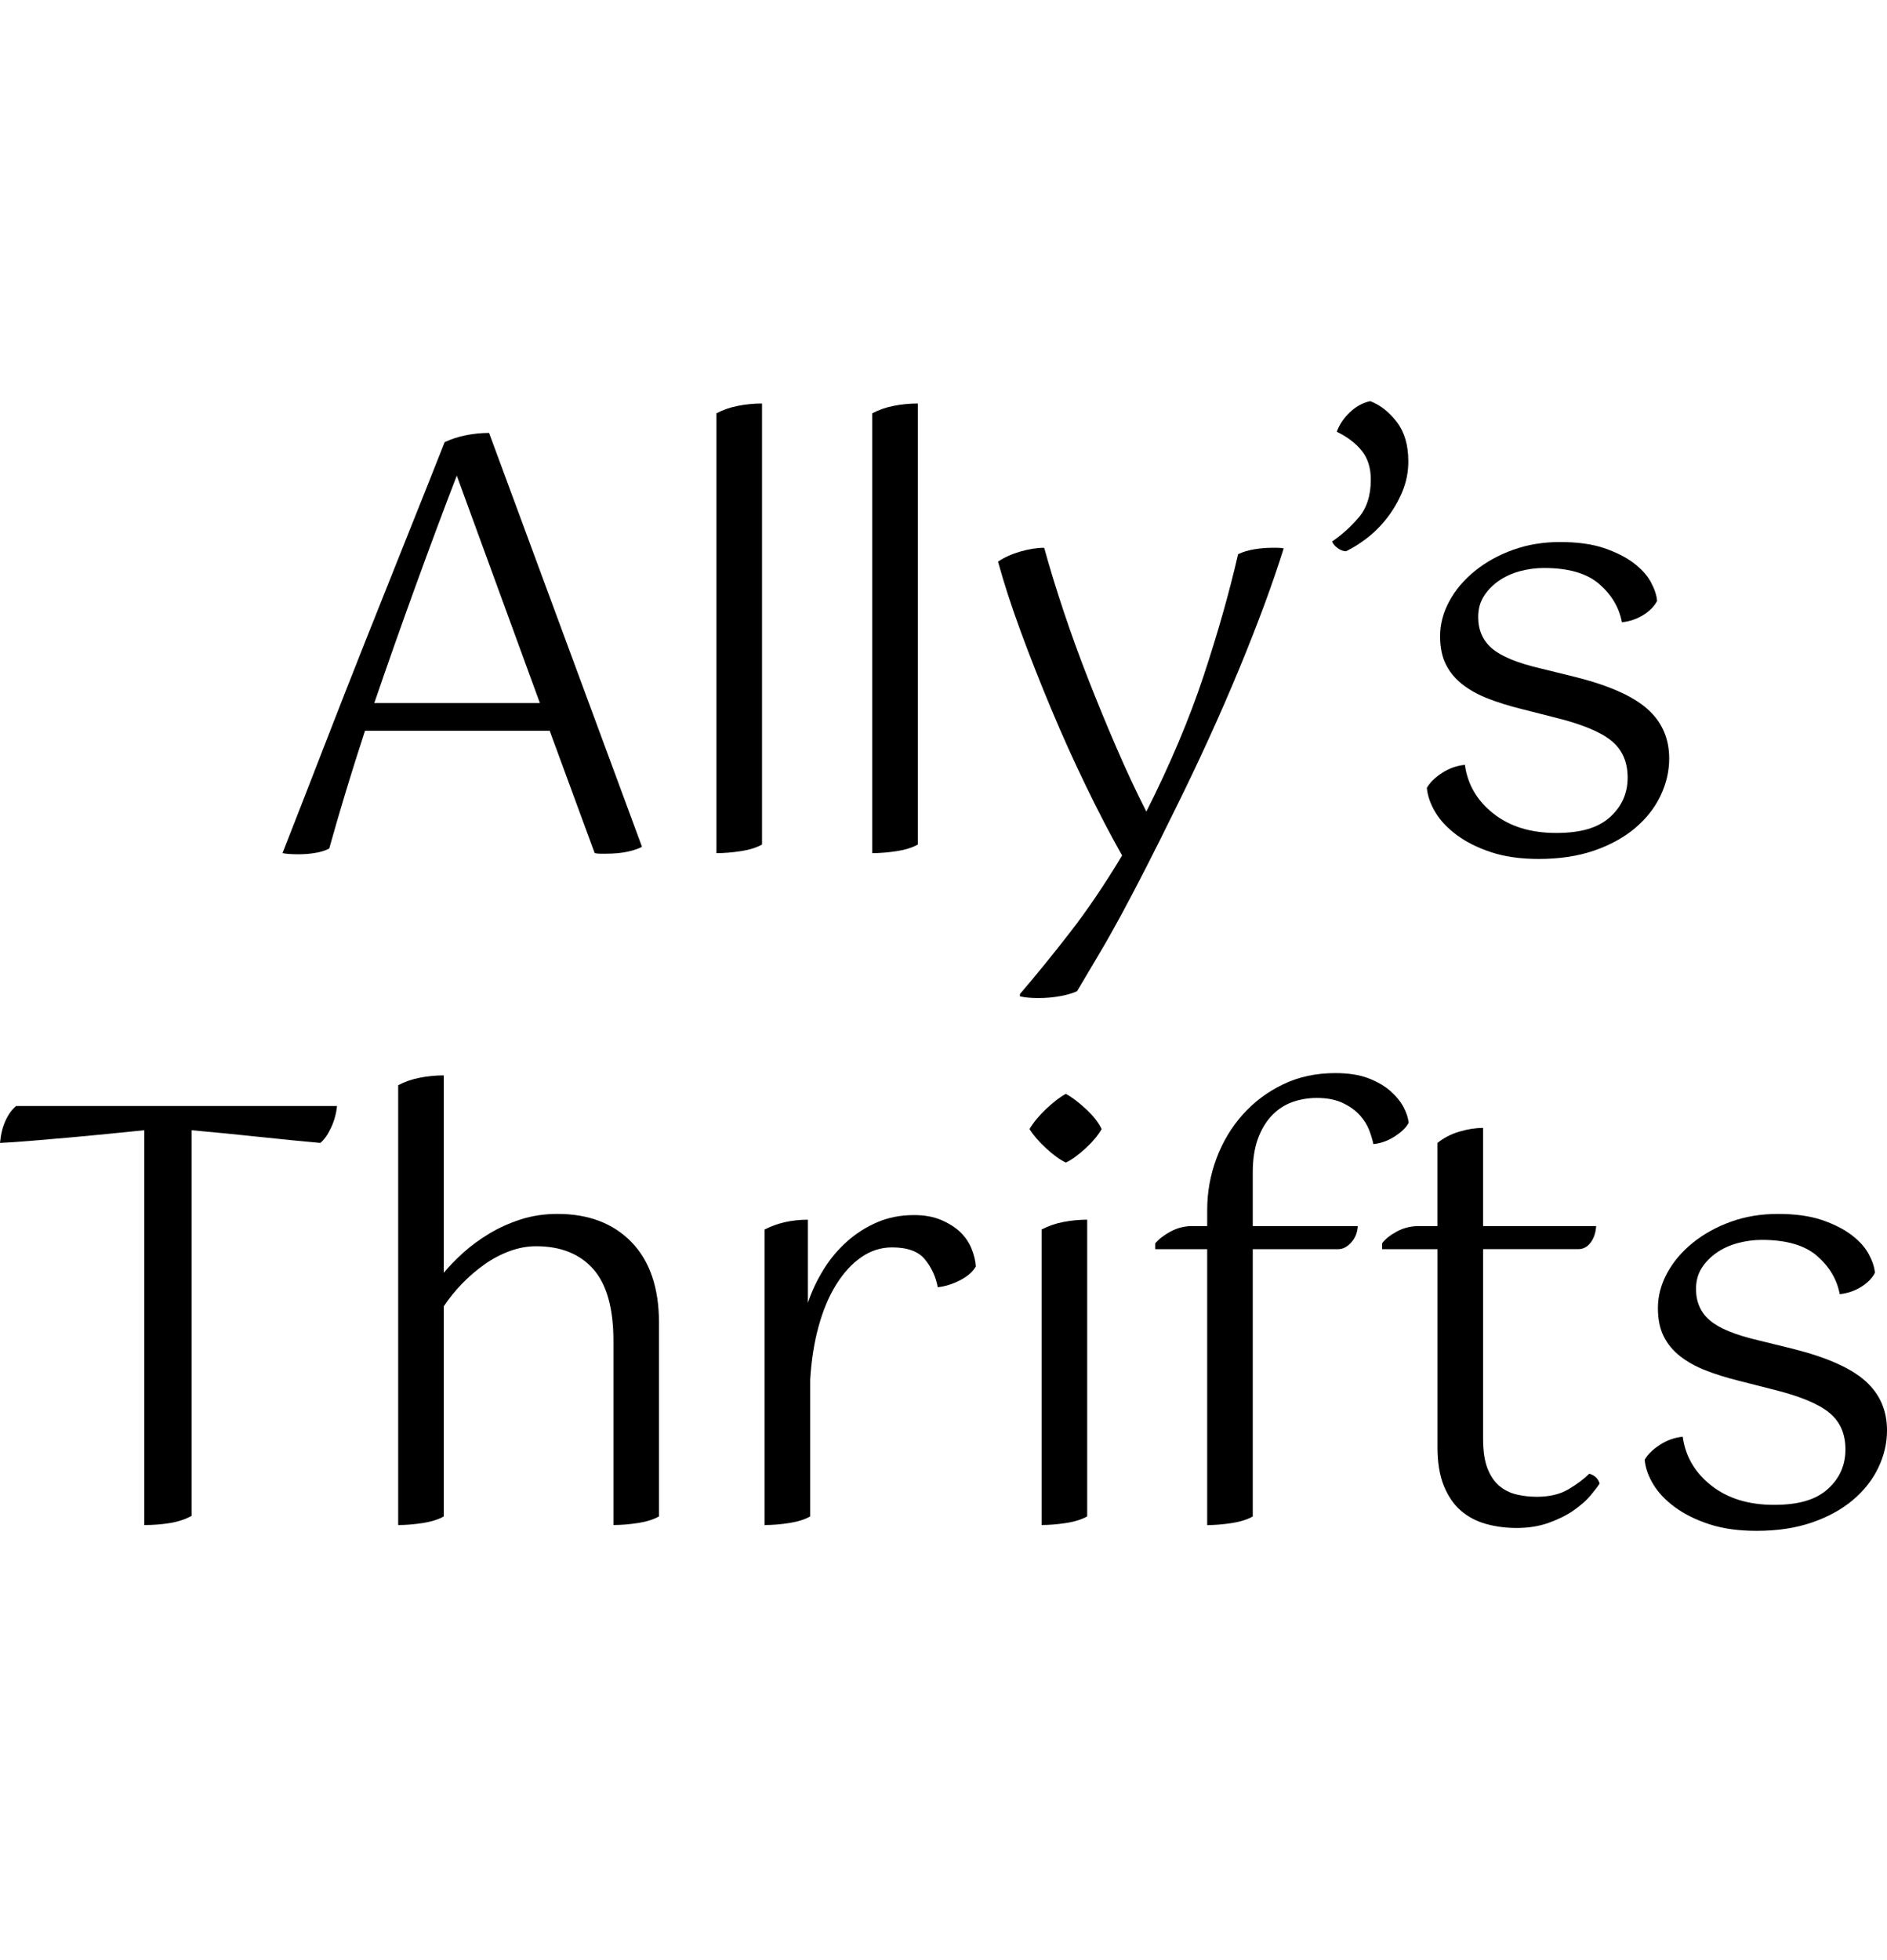 <?xml version="1.0" encoding="UTF-8"?><svg id="Layer_2" xmlns="http://www.w3.org/2000/svg" viewBox="0 0 984.83 1022.82"><path d="M147.43,445.14c6.63-16.87,13.65-34.88,21.08-54.06,7.43-19.17,14.91-38.25,22.44-57.22,7.53-18.97,14.86-37.35,21.99-55.12,7.12-17.77,13.5-33.78,19.12-48.04,3.41-1.6,7.12-2.81,11.14-3.61,4.01-.8,8.03-1.21,12.05-1.21l79.81,215.94c-1.81,1.01-4.32,1.85-7.53,2.56-3.21,.7-7.03,1.05-11.44,1.05h-2.86c-.9,0-1.86-.1-2.86-.3l-23.49-63.85h-96.38c-7.03,21.49-13.25,41.97-18.67,61.44-1.81,1-4.17,1.76-7.08,2.26-2.91,.5-5.87,.75-8.88,.75-1.81,0-3.42-.05-4.82-.15-1.41-.1-2.61-.25-3.61-.45Zm90.96-196.97c-7.03,18.27-14.21,37.5-21.53,57.68-7.33,20.18-14.51,40.51-21.53,60.99h86.44l-43.37-118.66Z"/><path d="M373.91,215.65c3.41-1.81,7.18-3.11,11.29-3.91,4.11-.8,8.28-1.21,12.5-1.21v230.1c-2.81,1.61-6.47,2.76-10.99,3.46-4.52,.7-8.79,1.05-12.8,1.05V215.65Z"/><path d="M455.22,215.65c3.41-1.81,7.18-3.11,11.29-3.91,4.11-.8,8.28-1.21,12.5-1.21v230.1c-2.81,1.61-6.47,2.76-10.99,3.46-4.52,.7-8.79,1.05-12.8,1.05V215.65Z"/><path d="M544.97,285.82c2.81,10.24,6.17,21.23,10.09,32.98,3.92,11.75,8.23,23.64,12.95,35.69,4.72,12.05,9.64,24,14.76,35.84,5.12,11.85,10.29,22.89,15.51,33.13,12.45-24.7,22.39-48.24,29.82-70.63,7.43-22.39,13.45-43.62,18.07-63.7,2.61-1.21,5.47-2.06,8.58-2.56,3.11-.5,6.07-.75,8.88-.75h3.16c1.1,0,2.16,.1,3.16,.3-5.62,18.07-13.36,39-23.19,62.8-9.84,23.79-21.08,48.44-33.73,73.94-5.42,11.04-10.39,20.98-14.91,29.82-4.52,8.83-8.79,16.96-12.8,24.4-4.02,7.43-7.93,14.35-11.75,20.78-3.82,6.42-7.63,12.85-11.44,19.28-2.01,1-4.87,1.85-8.58,2.56-3.72,.7-7.58,1.05-11.6,1.05s-7.03-.3-9.64-.9v-1.21c8.43-9.84,17.17-20.58,26.2-32.23,9.04-11.65,18.07-25,27.11-40.06-6.02-10.64-12.25-22.59-18.67-35.84-6.43-13.25-12.5-26.7-18.22-40.36-5.72-13.65-11.05-27.15-15.96-40.51-4.92-13.35-8.88-25.55-11.9-36.59,3.21-2.21,7.08-3.96,11.6-5.27,4.52-1.3,8.68-1.96,12.5-1.96Z"/><path d="M735.01,240.64c0,5.62-1.05,10.95-3.16,15.96-2.11,5.02-4.77,9.59-7.98,13.7-3.21,4.12-6.73,7.63-10.54,10.54-3.82,2.91-7.43,5.17-10.84,6.78-1.41,0-2.86-.55-4.37-1.66-1.51-1.1-2.46-2.26-2.86-3.46,5.02-3.41,9.64-7.58,13.85-12.5,4.22-4.92,6.32-11.49,6.32-19.73,0-6.22-1.61-11.29-4.82-15.21-3.21-3.91-7.53-7.18-12.95-9.79,1.4-3.81,3.71-7.23,6.93-10.24,3.21-3.01,6.73-4.92,10.54-5.72,5.22,2.01,9.84,5.62,13.85,10.84,4.01,5.22,6.02,12.05,6.02,20.48Z"/><path d="M744.65,411.11c1.6-2.81,4.26-5.42,7.98-7.83,3.71-2.41,7.68-3.81,11.9-4.22,1.4,10.24,6.37,18.73,14.91,25.45,8.53,6.73,19.43,10.09,32.68,10.09s22.03-2.76,28.16-8.28c6.12-5.52,9.19-12.4,9.19-20.63s-2.86-14.65-8.58-19.28c-5.72-4.62-15.51-8.63-29.37-12.05l-17.77-4.52c-6.43-1.6-12.2-3.41-17.32-5.42-5.12-2-9.54-4.47-13.25-7.38-3.72-2.91-6.58-6.37-8.58-10.39-2.01-4.01-3.01-8.93-3.01-14.76,0-6.22,1.61-12.3,4.82-18.22,3.21-5.92,7.68-11.19,13.4-15.81,5.72-4.62,12.35-8.28,19.88-10.99,7.53-2.71,15.71-4.07,24.55-4.07s16.66,1.05,22.89,3.16c6.22,2.11,11.39,4.72,15.51,7.83,4.11,3.12,7.12,6.48,9.04,10.09,1.91,3.61,2.96,6.83,3.16,9.64-1.41,2.81-3.82,5.27-7.23,7.38-3.42,2.11-7.13,3.36-11.14,3.76-1.41-7.63-5.32-14.26-11.75-19.88-6.43-5.62-16.07-8.43-28.91-8.43-4.22,0-8.39,.56-12.5,1.66-4.12,1.11-7.78,2.76-10.99,4.97-3.21,2.21-5.83,4.87-7.83,7.98-2.01,3.12-3.01,6.78-3.01,10.99,0,6.83,2.41,12.3,7.23,16.41,4.82,4.12,13.25,7.58,25.3,10.39l18.37,4.52c17.47,4.42,29.96,9.99,37.49,16.72,7.53,6.73,11.29,15.31,11.29,25.75,0,6.63-1.5,13.1-4.52,19.43-3.01,6.32-7.43,11.95-13.25,16.87-5.83,4.92-12.95,8.84-21.38,11.75-8.43,2.91-18.07,4.37-28.91,4.37-9.44,0-17.67-1.16-24.7-3.46-7.03-2.31-13-5.27-17.92-8.88-4.92-3.62-8.69-7.58-11.29-11.9-2.61-4.32-4.12-8.58-4.52-12.8Z"/><path d="M175.89,577.06c-.4,4.02-1.46,7.83-3.16,11.44-1.71,3.61-3.57,6.23-5.57,7.83-9.04-.8-19.68-1.85-31.93-3.16-12.25-1.3-24-2.46-35.24-3.46v201.19c-3.21,1.81-6.98,3.06-11.29,3.77-4.32,.7-8.79,1.05-13.4,1.05v-206.01c-6.02,.6-12.55,1.26-19.58,1.96-7.03,.71-13.96,1.35-20.78,1.96-6.83,.6-13.3,1.16-19.43,1.66-6.13,.5-11.29,.86-15.51,1.05,.4-4.41,1.35-8.28,2.86-11.59s3.36-5.87,5.57-7.68H175.89Z"/><path d="M320.15,699.64c0-17.06-3.52-29.56-10.54-37.5-7.03-7.93-16.97-11.9-29.82-11.9-4.62,0-9.24,.86-13.85,2.56-4.62,1.71-8.99,4.02-13.1,6.93-4.12,2.91-7.98,6.23-11.59,9.94-3.61,3.72-6.83,7.68-9.64,11.9v109.63c-2.81,1.61-6.48,2.76-10.99,3.46-4.52,.7-8.79,1.05-12.8,1.05v-229.5c3.41-1.81,7.18-3.11,11.29-3.91,4.11-.8,8.28-1.21,12.5-1.21v103c2.81-3.41,6.22-6.93,10.24-10.54,4.01-3.61,8.53-6.93,13.55-9.94,5.02-3.01,10.49-5.47,16.41-7.38,5.92-1.9,12.3-2.86,19.12-2.86,16.26,0,29.16,4.92,38.7,14.76,9.53,9.84,14.31,23.9,14.31,42.17v100.89c-2.81,1.61-6.47,2.76-10.99,3.46-4.52,.7-8.79,1.05-12.8,1.05v-96.08Z"/><path d="M399.06,641.51c6.63-3.41,14.16-5.12,22.59-5.12v43.37c2-6.02,4.72-11.79,8.13-17.32,3.41-5.52,7.48-10.39,12.2-14.61,4.72-4.22,9.99-7.58,15.81-10.09,5.82-2.51,12.24-3.76,19.28-3.76,5.42,0,10.14,.86,14.15,2.56,4.01,1.71,7.33,3.82,9.94,6.32,2.61,2.51,4.57,5.37,5.87,8.58,1.3,3.21,2.06,6.32,2.26,9.34-1.61,2.81-4.37,5.22-8.28,7.23-3.92,2.01-7.78,3.21-11.6,3.61-1.01-5.42-3.21-10.24-6.63-14.46-3.42-4.22-9.14-6.32-17.17-6.32-5.83,0-11.2,1.71-16.11,5.12-4.92,3.42-9.29,8.18-13.1,14.31-3.82,6.13-6.88,13.4-9.19,21.84-2.31,8.43-3.76,17.67-4.37,27.71v71.38c-2.81,1.61-6.47,2.76-10.99,3.46-4.52,.7-8.79,1.05-12.8,1.05v-154.2Z"/><path d="M574.94,589.1c-1.81,3.21-4.62,6.58-8.43,10.09-3.82,3.51-7.23,5.98-10.24,7.38-3.01-1.4-6.43-3.86-10.24-7.38-3.82-3.51-6.73-6.87-8.73-10.09,2-3.41,4.92-6.93,8.73-10.54,3.81-3.62,7.23-6.22,10.24-7.83,3.01,1.61,6.48,4.22,10.39,7.83,3.91,3.61,6.67,7.13,8.28,10.54Zm-31.32,52.4c3.41-1.81,7.18-3.11,11.29-3.91,4.11-.8,8.28-1.21,12.5-1.21v154.8c-2.81,1.61-6.47,2.76-10.99,3.46-4.52,.7-8.79,1.05-12.8,1.05v-154.2Z"/><path d="M602.94,648.74c1.81-2.21,4.47-4.26,7.98-6.17,3.51-1.9,7.28-2.86,11.29-2.86h7.83v-8.43c0-9.23,1.6-18.17,4.82-26.81,3.21-8.63,7.78-16.26,13.7-22.89,5.92-6.63,12.95-11.9,21.08-15.81,8.13-3.91,17.21-5.87,27.25-5.87,6.82,0,12.6,.9,17.32,2.71,4.72,1.81,8.58,4.07,11.6,6.78,3.01,2.71,5.27,5.53,6.78,8.43,1.51,2.91,2.36,5.57,2.56,7.98-1,2.21-3.31,4.52-6.93,6.93-3.61,2.41-7.43,3.82-11.45,4.22-.4-2-1.11-4.37-2.11-7.08-1.01-2.71-2.61-5.32-4.82-7.83-2.21-2.51-5.17-4.67-8.89-6.47-3.72-1.81-8.28-2.71-13.7-2.71-4.42,0-8.64,.71-12.65,2.11-4.02,1.41-7.58,3.72-10.69,6.93-3.12,3.21-5.57,7.28-7.38,12.2-1.81,4.92-2.71,10.8-2.71,17.62v28.01h54.81c-.2,3.42-1.35,6.28-3.46,8.58-2.11,2.31-4.37,3.46-6.78,3.46h-44.57v139.45c-2.82,1.61-6.48,2.76-10.99,3.46-4.52,.7-8.79,1.05-12.8,1.05v-143.96h-27.11v-3.01Z"/><path d="M721.3,648.74c1.61-2.21,4.17-4.26,7.68-6.17,3.51-1.9,7.38-2.86,11.6-2.86h9.64v-43.37c3.21-2.61,6.97-4.56,11.29-5.87,4.32-1.3,8.48-1.96,12.5-1.96v51.2h59.03c-.2,3.42-1.16,6.28-2.86,8.58-1.71,2.31-3.87,3.46-6.47,3.46h-49.69v98.79c0,6.43,.75,11.6,2.26,15.51,1.51,3.91,3.56,6.98,6.17,9.19,2.61,2.21,5.62,3.72,9.04,4.52,3.41,.8,6.93,1.2,10.54,1.2,6.63,0,12.15-1.3,16.56-3.92,4.41-2.61,8.03-5.32,10.84-8.13,2.81,.81,4.62,2.51,5.42,5.12-1,1.61-2.61,3.72-4.82,6.33-2.21,2.61-5.12,5.17-8.73,7.68-3.61,2.51-7.94,4.67-12.95,6.48-5.02,1.81-10.64,2.71-16.87,2.71-5.62,0-10.94-.71-15.96-2.11-5.02-1.41-9.39-3.71-13.1-6.93-3.72-3.21-6.68-7.53-8.88-12.95-2.21-5.42-3.31-12.15-3.31-20.18v-103.3h-28.91v-3.01Z"/><path d="M858.33,761.68c1.6-2.81,4.26-5.42,7.98-7.83,3.71-2.41,7.68-3.81,11.9-4.22,1.4,10.24,6.37,18.73,14.91,25.45,8.53,6.73,19.43,10.09,32.68,10.09s22.03-2.76,28.16-8.28c6.12-5.52,9.19-12.4,9.19-20.63s-2.86-14.65-8.58-19.28c-5.72-4.62-15.51-8.63-29.37-12.05l-17.77-4.52c-6.43-1.6-12.2-3.41-17.32-5.42-5.12-2-9.54-4.47-13.25-7.38-3.72-2.91-6.58-6.37-8.58-10.39-2.01-4.01-3.01-8.93-3.01-14.76,0-6.22,1.61-12.3,4.82-18.22,3.21-5.92,7.68-11.19,13.4-15.81,5.72-4.62,12.35-8.28,19.88-10.99,7.53-2.71,15.71-4.07,24.55-4.07s16.66,1.05,22.89,3.16c6.22,2.11,11.39,4.72,15.51,7.83,4.11,3.12,7.12,6.48,9.04,10.09,1.91,3.61,2.96,6.83,3.16,9.64-1.41,2.82-3.82,5.27-7.23,7.38-3.42,2.11-7.13,3.36-11.14,3.76-1.41-7.63-5.32-14.25-11.75-19.88-6.43-5.62-16.07-8.43-28.91-8.43-4.22,0-8.39,.56-12.5,1.66-4.12,1.11-7.78,2.76-10.99,4.97-3.21,2.21-5.83,4.87-7.83,7.98-2.01,3.12-3.01,6.78-3.01,10.99,0,6.83,2.41,12.3,7.23,16.41,4.82,4.12,13.25,7.58,25.3,10.39l18.37,4.52c17.47,4.42,29.96,9.99,37.49,16.72,7.53,6.73,11.29,15.31,11.29,25.75,0,6.63-1.5,13.1-4.52,19.43-3.01,6.32-7.43,11.95-13.25,16.87-5.83,4.92-12.95,8.84-21.38,11.75-8.43,2.91-18.07,4.37-28.91,4.37-9.44,0-17.67-1.16-24.7-3.46-7.03-2.31-13-5.27-17.92-8.88-4.92-3.62-8.69-7.58-11.29-11.9-2.61-4.31-4.12-8.58-4.52-12.8Z"/></svg>